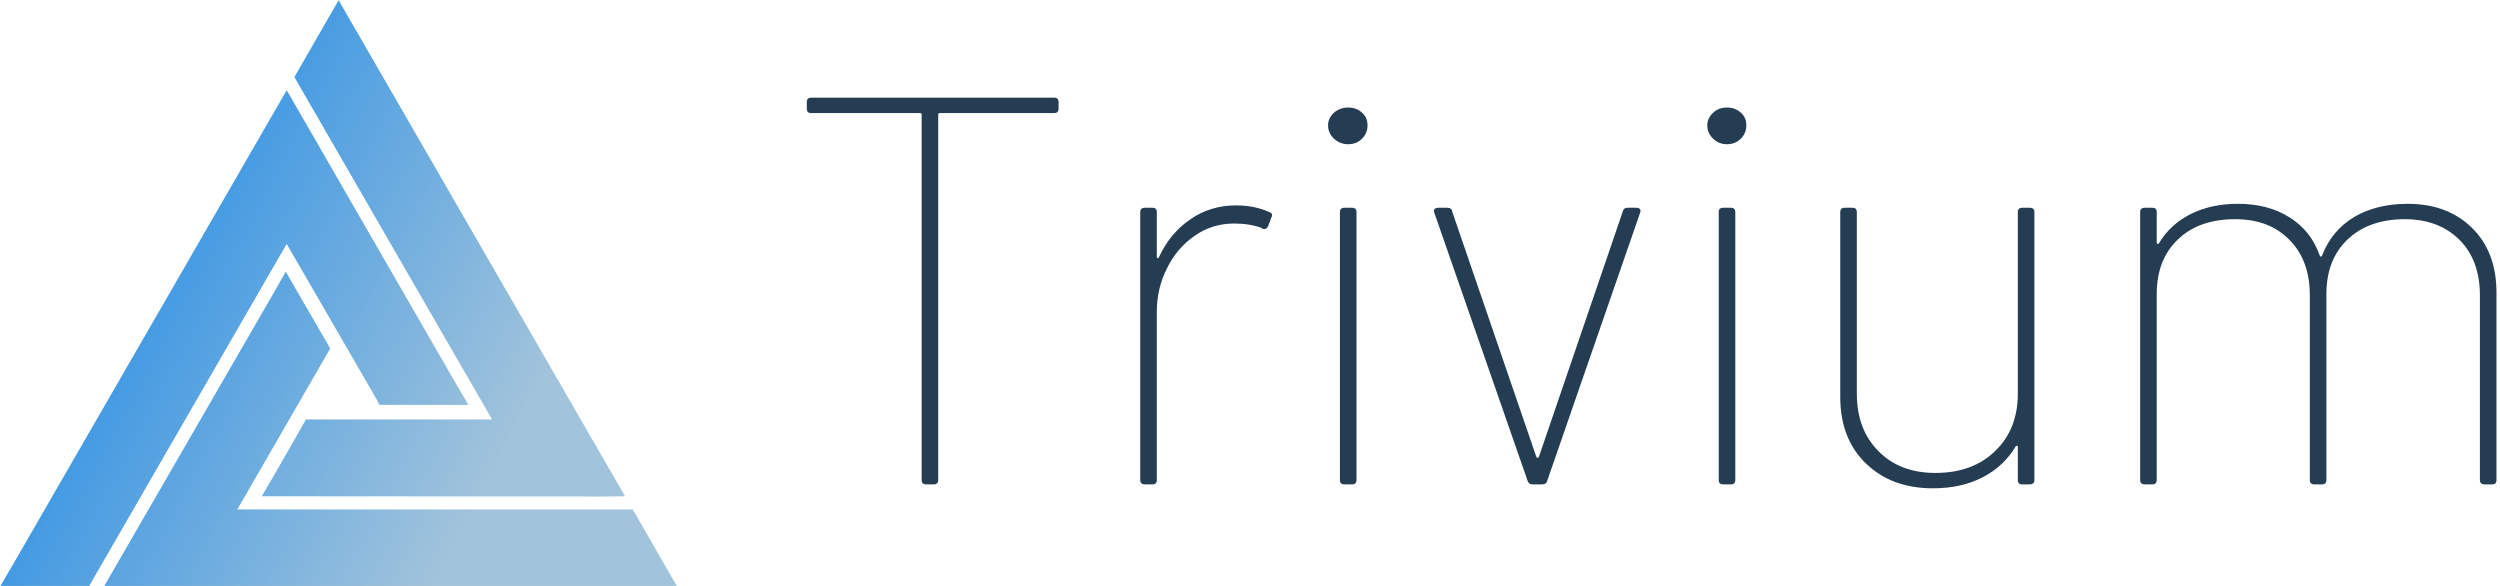<svg data-v-d3f97b9e="" xmlns="http://www.w3.org/2000/svg" viewBox="0 0 384 90"><!----><!----><!----><g data-v-d3f97b9e="" id="819af68d-8cec-41b5-b303-ed18f553a6e3" fill="#253D52" transform="matrix(6.061,0,0,6.061,119.502,-10.455)"><path d="M7 4.20L7 4.20Q7.11 4.20 7.11 4.31L7.11 4.31L7.11 4.48L7.11 4.48Q7.11 4.59 7 4.59L7 4.59L4.10 4.59L4.10 4.59Q4.06 4.59 4.06 4.63L4.06 4.63L4.06 13.89L4.06 13.89Q4.06 14 3.95 14L3.95 14L3.75 14L3.75 14Q3.64 14 3.64 13.89L3.64 13.89L3.64 4.63L3.64 4.63Q3.64 4.59 3.60 4.59L3.60 4.59L0.84 4.59L0.84 4.59Q0.73 4.59 0.73 4.48L0.73 4.48L0.73 4.31L0.73 4.31Q0.73 4.20 0.84 4.20L0.84 4.20L7 4.20ZM11.61 6.93L11.61 6.93Q12.08 6.93 12.45 7.10L12.45 7.10L12.45 7.10Q12.56 7.14 12.50 7.24L12.50 7.24L12.42 7.46L12.42 7.46Q12.38 7.53 12.33 7.53L12.33 7.53L12.33 7.53Q12.28 7.53 12.25 7.50L12.25 7.50L12.25 7.50Q11.96 7.39 11.56 7.39L11.56 7.39L11.56 7.39Q11.00 7.39 10.56 7.70L10.56 7.70L10.56 7.70Q10.11 8.01 9.86 8.52L9.86 8.52L9.86 8.52Q9.60 9.03 9.60 9.63L9.60 9.63L9.60 13.89L9.60 13.89Q9.60 14 9.49 14L9.49 14L9.30 14L9.30 14Q9.18 14 9.18 13.89L9.18 13.89L9.18 7.10L9.18 7.10Q9.18 6.99 9.30 6.99L9.30 6.99L9.49 6.99L9.49 6.99Q9.60 6.99 9.60 7.10L9.60 7.10L9.60 8.23L9.60 8.23Q9.60 8.26 9.62 8.27L9.62 8.27L9.62 8.27Q9.63 8.27 9.65 8.25L9.65 8.25L9.65 8.25Q9.93 7.64 10.44 7.29L10.44 7.29L10.44 7.29Q10.95 6.93 11.61 6.93L11.61 6.93ZM14.45 5.38L14.45 5.38Q14.24 5.38 14.09 5.24L14.09 5.24L14.09 5.24Q13.94 5.10 13.94 4.90L13.94 4.90L13.94 4.90Q13.94 4.72 14.09 4.58L14.09 4.58L14.09 4.58Q14.24 4.45 14.45 4.45L14.45 4.45L14.45 4.45Q14.66 4.45 14.80 4.58L14.80 4.58L14.80 4.58Q14.94 4.70 14.94 4.90L14.94 4.90L14.94 4.90Q14.94 5.10 14.80 5.24L14.80 5.24L14.80 5.24Q14.66 5.38 14.45 5.38L14.45 5.38ZM14.35 14L14.35 14Q14.24 14 14.24 13.89L14.24 13.89L14.24 7.10L14.24 7.10Q14.24 6.99 14.35 6.99L14.35 6.99L14.55 6.99L14.55 6.99Q14.66 6.99 14.66 7.10L14.66 7.10L14.66 13.89L14.66 13.89Q14.66 14 14.55 14L14.55 14L14.35 14ZM19.12 14L19.12 14Q19.03 14 19.00 13.92L19.00 13.92L16.63 7.11L16.62 7.07L16.62 7.07Q16.62 7.04 16.65 7.01L16.65 7.01L16.65 7.01Q16.69 6.99 16.73 6.99L16.73 6.99L16.95 6.99L16.95 6.99Q17.07 6.99 17.08 7.07L17.08 7.07L19.22 13.31L19.22 13.31Q19.24 13.33 19.25 13.33L19.25 13.33L19.25 13.33Q19.26 13.33 19.28 13.31L19.28 13.31L21.41 7.08L21.41 7.08Q21.43 6.99 21.53 6.99L21.53 6.99L21.76 6.99L21.76 6.99Q21.81 6.99 21.84 7.02L21.84 7.02L21.84 7.02Q21.87 7.06 21.85 7.11L21.85 7.11L19.49 13.92L19.49 13.92Q19.47 14 19.36 14L19.36 14L19.12 14ZM24.05 5.38L24.05 5.38Q23.84 5.38 23.70 5.24L23.70 5.24L23.70 5.24Q23.55 5.10 23.55 4.90L23.55 4.90L23.55 4.90Q23.55 4.72 23.70 4.58L23.70 4.58L23.70 4.58Q23.84 4.45 24.05 4.45L24.05 4.45L24.05 4.45Q24.26 4.45 24.40 4.58L24.40 4.58L24.40 4.58Q24.54 4.70 24.54 4.90L24.54 4.90L24.54 4.90Q24.54 5.10 24.40 5.24L24.40 5.24L24.40 5.24Q24.26 5.38 24.05 5.38L24.05 5.38ZM23.95 14L23.95 14Q23.84 14 23.84 13.89L23.84 13.89L23.84 7.10L23.84 7.10Q23.84 6.99 23.95 6.99L23.95 6.99L24.15 6.99L24.15 6.99Q24.26 6.99 24.26 7.10L24.26 7.10L24.26 13.89L24.26 13.89Q24.26 14 24.15 14L24.15 14L23.95 14ZM31.42 7.10L31.42 7.10Q31.42 6.99 31.53 6.99L31.53 6.99L31.72 6.99L31.72 6.99Q31.84 6.99 31.84 7.10L31.84 7.10L31.84 13.89L31.84 13.89Q31.84 14 31.72 14L31.72 14L31.53 14L31.53 14Q31.42 14 31.42 13.89L31.42 13.89L31.42 13.05L31.42 13.05Q31.42 13.02 31.40 13.02L31.40 13.02L31.40 13.02Q31.39 13.02 31.37 13.03L31.37 13.03L31.37 13.03Q31.07 13.54 30.53 13.82L30.53 13.82L30.53 13.82Q29.99 14.10 29.27 14.10L29.27 14.10L29.27 14.10Q28.22 14.10 27.57 13.47L27.57 13.47L27.57 13.47Q26.92 12.84 26.92 11.79L26.92 11.79L26.92 7.10L26.92 7.10Q26.92 6.99 27.03 6.99L27.03 6.99L27.23 6.99L27.23 6.99Q27.34 6.99 27.34 7.10L27.34 7.10L27.34 11.70L27.34 11.70Q27.34 12.61 27.89 13.16L27.89 13.16L27.89 13.16Q28.43 13.71 29.33 13.71L29.33 13.71L29.33 13.71Q30.28 13.71 30.85 13.15L30.85 13.15L30.85 13.15Q31.42 12.60 31.42 11.70L31.42 11.70L31.42 7.10ZM41.30 6.89L41.30 6.89Q42.31 6.89 42.93 7.50L42.93 7.50L42.93 7.50Q43.55 8.11 43.55 9.14L43.55 9.14L43.55 13.89L43.55 13.89Q43.55 14 43.44 14L43.44 14L43.25 14L43.25 14Q43.13 14 43.13 13.89L43.13 13.89L43.13 9.21L43.13 9.21Q43.13 8.32 42.61 7.80L42.61 7.80L42.61 7.80Q42.08 7.28 41.23 7.28L41.23 7.28L41.23 7.28Q40.32 7.28 39.78 7.79L39.78 7.79L39.78 7.79Q39.24 8.30 39.24 9.18L39.24 9.18L39.24 13.89L39.24 13.89Q39.24 14 39.13 14L39.13 14L38.93 14L38.93 14Q38.82 14 38.82 13.89L38.82 13.89L38.82 9.21L38.82 9.21Q38.82 8.32 38.30 7.80L38.30 7.80L38.30 7.80Q37.79 7.28 36.93 7.28L36.93 7.28L36.93 7.28Q36.01 7.28 35.48 7.79L35.48 7.79L35.48 7.79Q34.94 8.30 34.94 9.18L34.94 9.18L34.94 13.89L34.94 13.89Q34.94 14 34.83 14L34.83 14L34.64 14L34.64 14Q34.52 14 34.52 13.89L34.52 13.89L34.52 7.10L34.52 7.10Q34.52 6.99 34.64 6.99L34.64 6.99L34.83 6.99L34.83 6.99Q34.94 6.99 34.94 7.10L34.94 7.10L34.94 7.88L34.94 7.88Q34.94 7.91 34.96 7.91L34.96 7.91L34.96 7.91Q34.97 7.91 34.99 7.90L34.99 7.90L34.99 7.90Q35.28 7.41 35.80 7.15L35.80 7.15L35.80 7.15Q36.32 6.89 37.00 6.89L37.00 6.89L37.00 6.89Q37.76 6.89 38.30 7.23L38.30 7.23L38.30 7.23Q38.85 7.57 39.07 8.20L39.07 8.20L39.07 8.20Q39.09 8.23 39.10 8.23L39.10 8.23L39.10 8.23Q39.12 8.23 39.13 8.20L39.13 8.20L39.13 8.20Q39.38 7.56 39.95 7.22L39.95 7.22L39.95 7.22Q40.52 6.89 41.30 6.89L41.30 6.89Z"></path></g><linearGradient data-v-d3f97b9e="" gradientTransform="rotate(25)" id="fbe1b2bd-3a87-4127-8f1e-2326cc7bdbf0" x1="0%" y1="0%" x2="100%" y2="0%"><stop data-v-d3f97b9e="" offset="0%" style="stop-color: rgb(0, 125, 232); stop-opacity: 1;"></stop><stop data-v-d3f97b9e="" offset="100%" style="stop-color: rgb(161, 195, 219); stop-opacity: 1;"></stop></linearGradient><g data-v-d3f97b9e="" id="4fe2342a-a7a7-40f7-98c6-230f7de48a3e" transform="matrix(1.155,0,0,1.155,-5.737,-12.707)" stroke="none" fill="url(#fbe1b2bd-3a87-4127-8f1e-2326cc7bdbf0)"><path style="text-indent:0;text-transform:none;block-progression:tb" d="M50 11.031l-1.625 2.813-3.719 6.469-.531.937.531.938 25.75 44.593h-24.75l-.531.938-3.719 6.5L39.781 77H43l41.875.031L88.094 77l-1.625-2.813-34.844-60.343L50 11.03zM43.094 23l-1.625 2.813L6.625 86.186 5 88.97h11.813l.53-.938 25.75-44.594 11.844 20.47.5.937H67.25l-1.625-2.781-20.906-36.25L43.094 23zm-.125 24.125l-1.594 2.813-20.938 36.218-1.625 2.813H95l-1.625-2.813-3.719-6.469-.562-.937H36.53l11.813-20.469.531-.937-.531-.938-3.75-6.468-1.625-2.813z" overflow="visible" color="#000"></path></g><!----></svg>